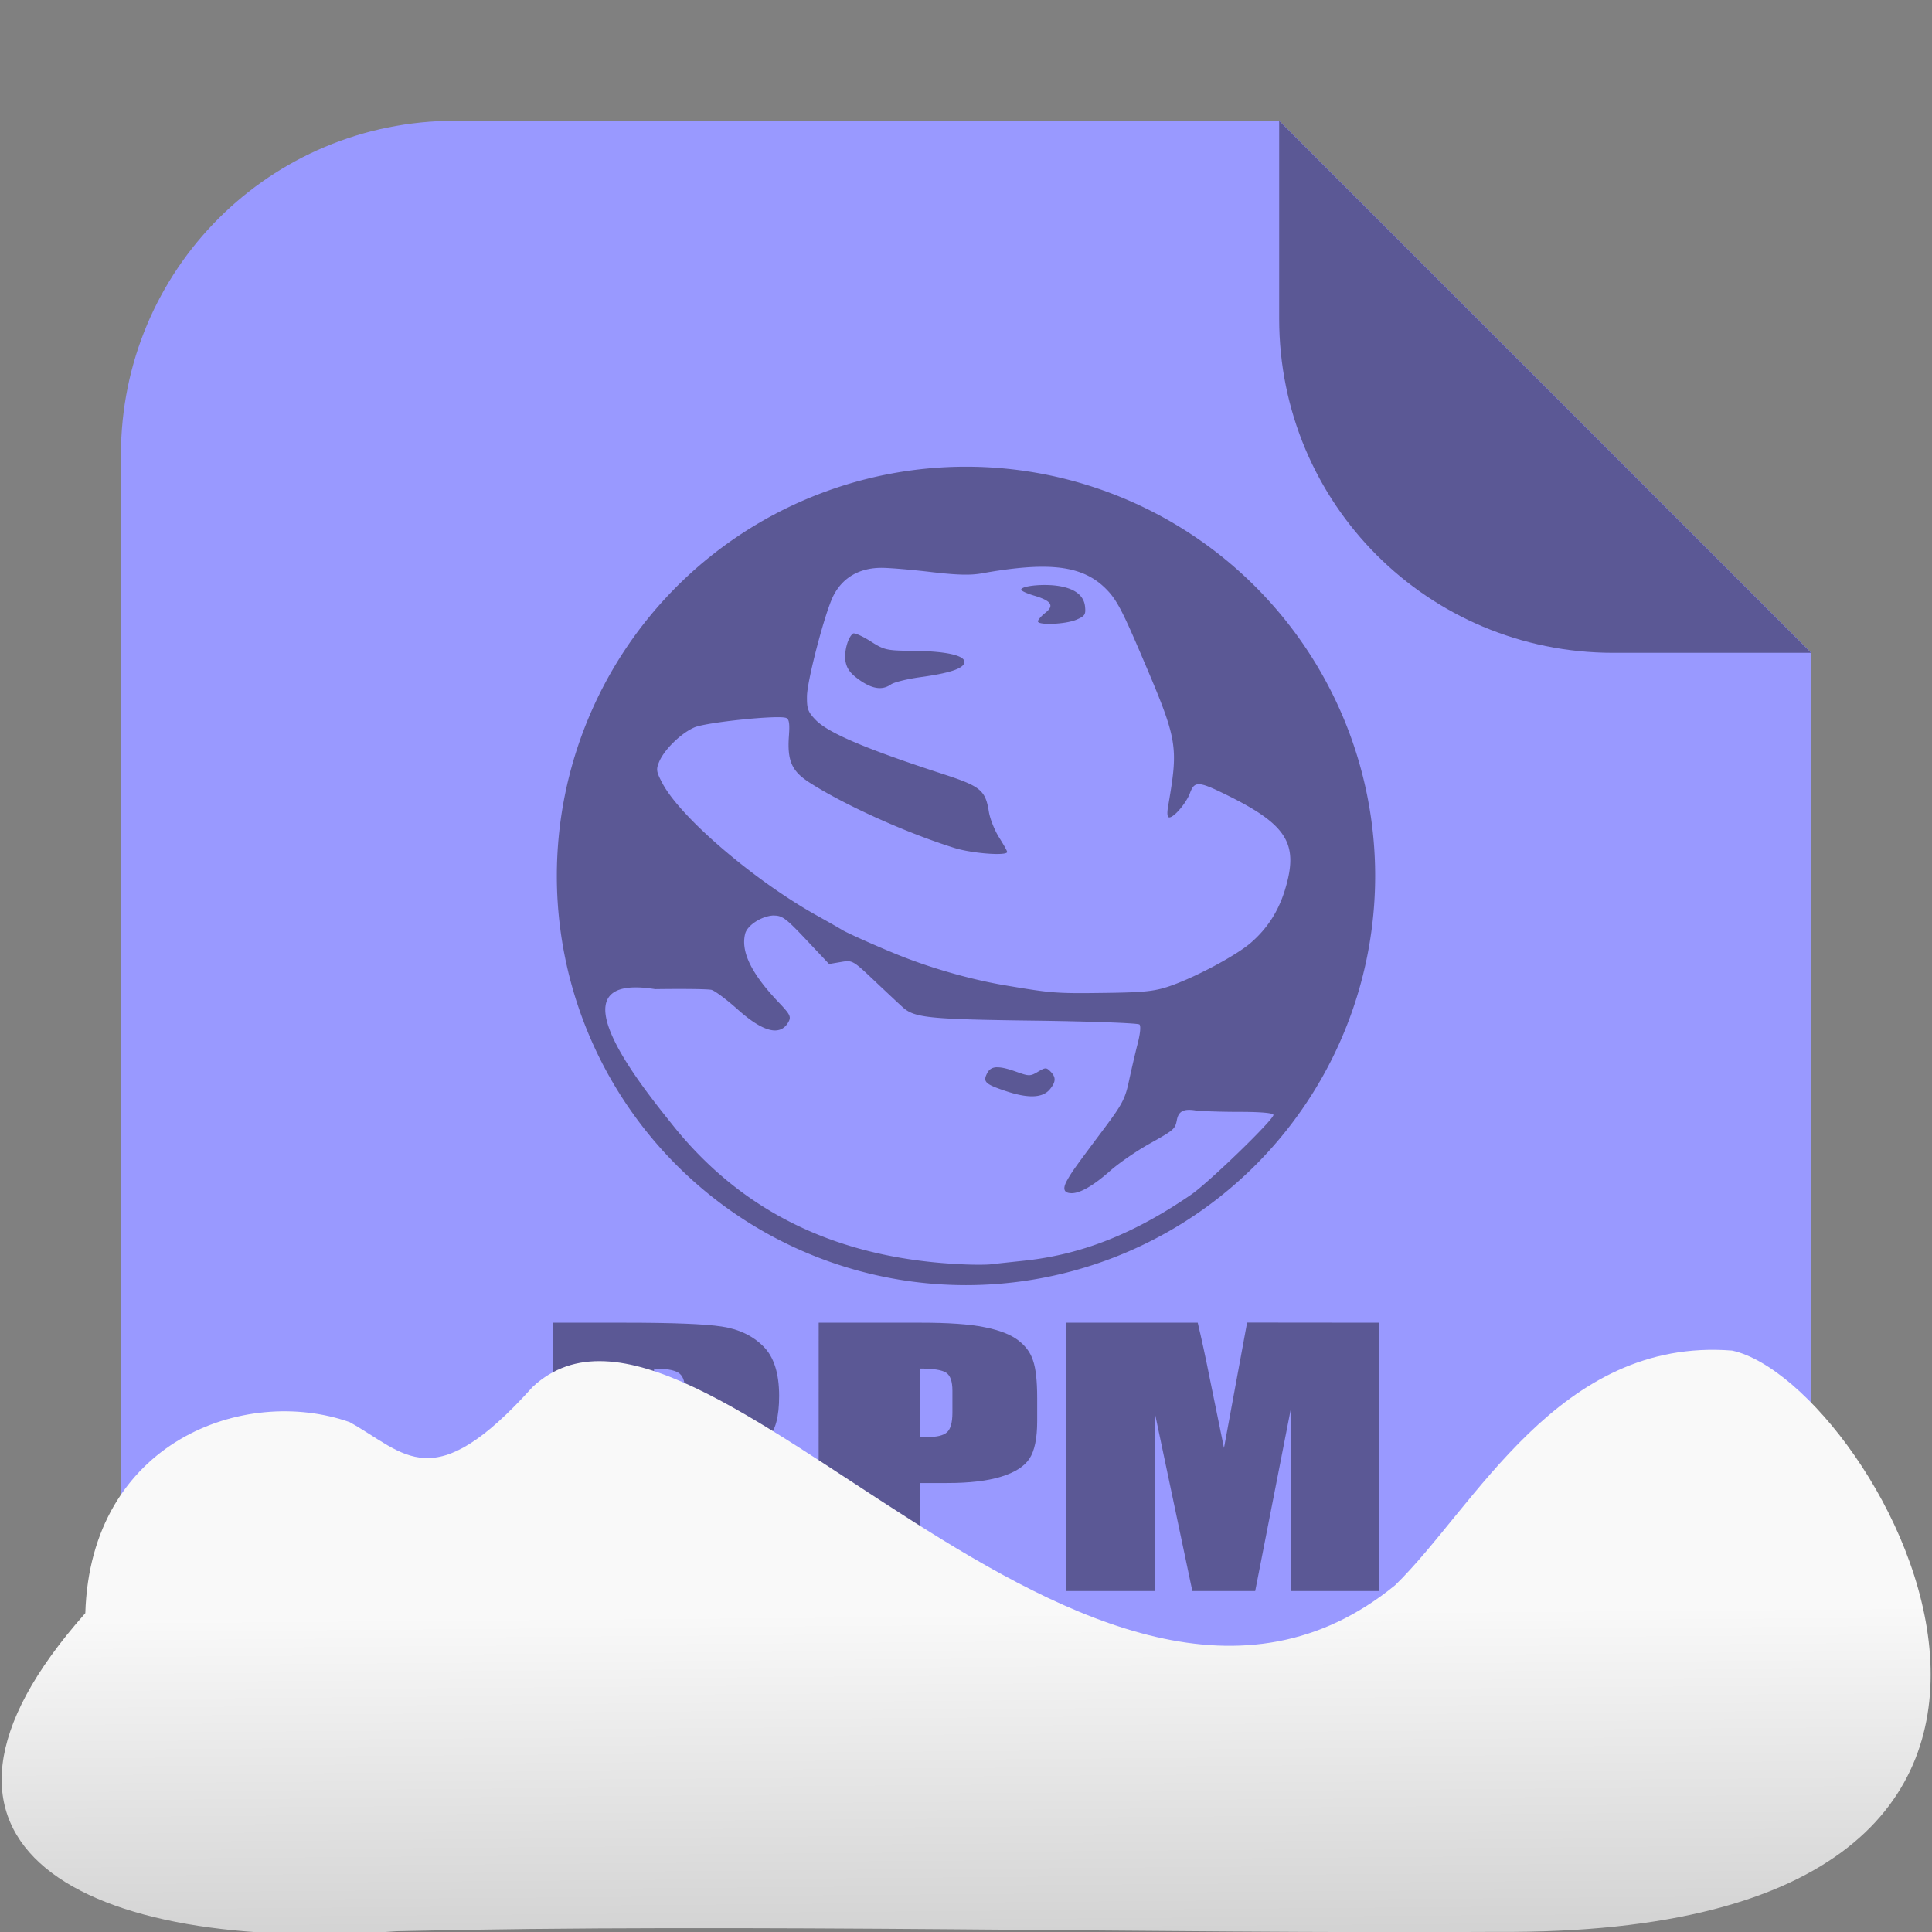 <svg xmlns="http://www.w3.org/2000/svg" viewBox="0 0 32 32"><rect x="0" y="0" width="32" height="32" fill="#808080" stroke="none"/><defs><linearGradient gradientTransform="matrix(-2.548 0 0-2.619 187.08 313.32)" id="0" x1="67.821" y1="109.43" x2="67.781" y2="104.33" gradientUnits="userSpaceOnUse"><stop stop-color="#f9f9f9"/><stop offset="1" stop-color="#999"/></linearGradient></defs><g fill-rule="evenodd"><path d="m21.19 2h-13.651c-3.066 0-5.536 2.468-5.536 5.534v16.93c0 3.066 2.47 5.536 5.536 5.536h16.93c3.066 0 5.534-2.47 5.534-5.536v-13.651z" fill="#99f"/><path d="m30 10.813l-8.813-8.813v3.279c0 3.066 2.468 5.534 5.534 5.534z" fill="#5b5895"/></g><g transform="translate(0-1.492)" fill="#262038" fill-opacity=".534"><path d="M16 9.222A6.778 6.778 0 0 0 9.223 15.999 6.778 6.778 0 0 0 16 22.778 6.778 6.778 0 0 0 22.777 15.999 6.778 6.778 0 0 0 16 9.222m.994 1.668c.639-.047 1.022.06 1.311.342.181.177.272.346.596 1.104.611 1.43.621 1.493.445 2.521-.019.113-.011.174.021.174.08 0 .283-.24.344-.406.069-.189.139-.191.512-.012 1.094.525 1.297.836 1.061 1.615-.109.357-.291.641-.568.881-.245.212-.929.576-1.35.719-.242.082-.418.101-1.035.109-.843.012-.905.006-1.672-.123-.539-.09-1.165-.265-1.695-.471-.321-.125-.931-.394-1.023-.453-.038-.024-.226-.131-.418-.238-1.038-.58-2.254-1.624-2.551-2.186-.101-.191-.108-.228-.055-.355.084-.202.359-.472.582-.57.193-.085 1.388-.209 1.521-.158.05.019.062.091.047.297-.03.413.046.586.346.777.582.373 1.605.833 2.396 1.08.291.091.873.135.873.066 0-.017-.061-.125-.135-.242-.074-.117-.15-.309-.168-.424-.057-.356-.137-.421-.75-.621-1.284-.418-1.908-.683-2.117-.898-.13-.134-.149-.184-.146-.396.003-.259.299-1.389.436-1.66.153-.303.431-.465.799-.465.135 0 .507.032.826.07.425.05.651.055.838.021.276-.05.517-.082.73-.098zm.492.301c-.249-.029-.572.009-.572.068 0 .019.093.062.207.096.294.087.347.166.193.287-.067.053-.123.117-.123.141 0 .068.452.05.633-.025.145-.061.161-.086.148-.217-.019-.195-.185-.314-.486-.35m-3.354.793c-.087.054-.157.309-.127.467.023.12.082.198.227.301.216.153.382.177.525.076.052-.036.268-.09.48-.119.489-.067.717-.142.736-.242.022-.117-.298-.19-.85-.195-.443-.004-.476-.013-.707-.16-.134-.085-.262-.141-.285-.127m-1.305 4.672c.133 0 .203.056.529.402l.377.4.195-.033c.192-.033.197-.03.555.309.199.188.409.385.469.439.193.176.435.201 2.188.223.93.012 1.711.041 1.734.064.025.025.013.15-.029.314-.039.15-.103.427-.143.613-.063.299-.111.392-.408.789-.509.68-.536.72-.615.859-.084.147-.06.219.074.219.142 0 .365-.13.639-.373.136-.121.423-.32.639-.441.418-.235.433-.245.463-.4.027-.141.11-.187.299-.158.089.013.419.025.732.025.367 0 .568.019.568.051 0 .082-1.074 1.122-1.363 1.32-.947.65-1.814.993-2.766 1.094-.245.026-.499.053-.563.061-.064.007-.263.008-.441 0-2.04-.087-3.618-.833-4.781-2.262-.508-.637-2.12-2.585-.328-2.297.46-.007.88-.002.934.012.054.013.248.158.432.322.427.383.713.453.846.205.044-.082.021-.125-.156-.311-.459-.48-.639-.847-.564-1.145.037-.146.288-.303.486-.303m3.68 2.514c-.075.003-.123.034-.154.092-.08.149-.04.187.307.303.374.125.61.114.729-.031.101-.123.103-.2.008-.295-.067-.067-.084-.067-.207.006-.127.075-.148.075-.357 0-.145-.052-.249-.077-.324-.074"/><g transform="matrix(1 0 0 .688-17.822 10.05)" aria-label="RPM" stroke-width="1.205"><path d="m26.977 19.404h1.189q1.189 0 1.608.092.423.092.686.471.267.375.267 1.201 0 .754-.188 1.014-.188.259-.738.311.499.124.67.331.172.207.211.383.044.172.044.954v1.704h-1.56v-2.147q0-.519-.084-.642-.08-.124-.427-.124v2.913h-1.68m1.68-5.355v1.436q.283 0 .395-.076.116-.08.116-.507v-.355q0-.307-.112-.403-.108-.096-.399-.096z"/><path d="m31.382 19.404h1.692q.686 0 1.053.108.371.108.555.311.188.204.251.495.068.287.068.894v.563q0 .618-.128.902-.128.283-.471.435-.339.152-.89.152h-.451v2.602h-1.68zm1.68 1.105v1.644q.072.004.124.004.231 0 .319-.112.092-.116.092-.475v-.531q0-.331-.104-.431-.104-.1-.431-.1"/><path d="m40.667 19.404v6.46h-1.468v-4.361l-.587 4.361h-1.041l-.618-4.262v4.262h-1.468v-6.46h2.175q.096.583.204 1.373l.231 1.644.383-3.02z"/></g></g>

   xmlns:dc="http://purl.org/dc/elements/1.1/"
   xmlns:cc="http://creativecommons.org/ns#"
   xmlns:rdf="http://www.w3.org/1999/02/22-rdf-syntax-ns#"
   xmlns:svg="http://www.w3.org/2000/svg"
   xmlns="http://www.w3.org/2000/svg"
   xmlns:xlink="http://www.w3.org/1999/xlink"
   xmlns:sodipodi="http://sodipodi.sourceforge.net/DTD/sodipodi-0.dtd"
   xmlns:inkscape="http://www.inkscape.org/namespaces/inkscape"
   version="1"
   width="32"
   height="32"
   id="svg12"
   sodipodi:docname="snow-mime-1.svg"
   inkscape:version="0.92.1 r"&gt;
  <path fill="#00000f" fill-opacity="0" d="m0 0h32v32h-32z"/><path d="m24.79 31.998c11.532.081 6.305-9.102 3.9-9.628-2.873-.227-4.257 2.594-5.581 3.885-5.02 4.1-11.551-5.844-14.288-3.282-1.657 1.846-2.104 1.097-3.03.582-1.739-.613-4.293.32-4.378 3.164-3.427 3.861-.04 5.647 5.164 5.268 5.732-.135 12.589.045 18.209.011" fill="url(#0)"/></svg>